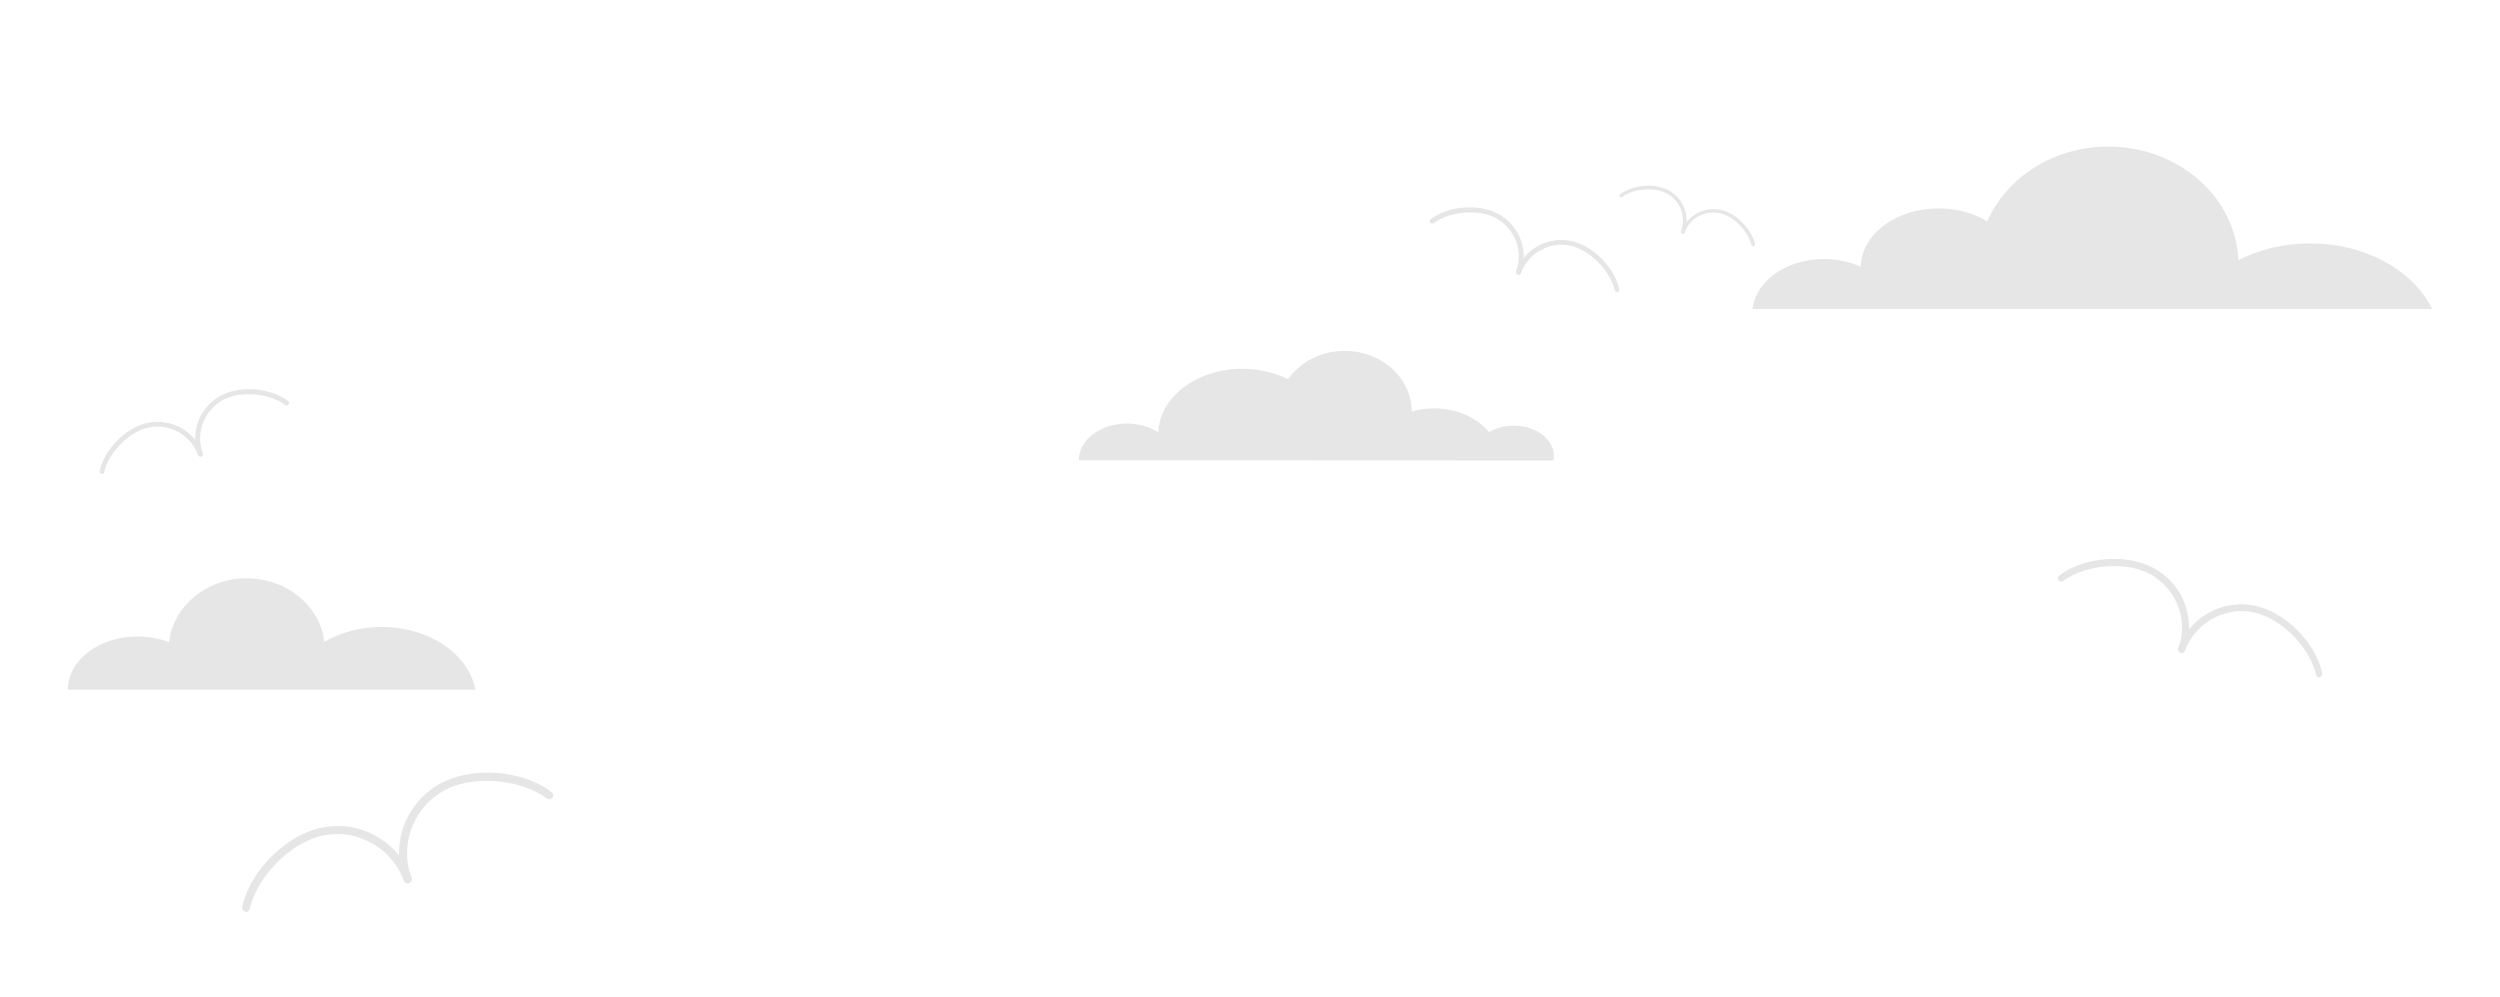 <?xml version="1.0" encoding="utf-8"?>
<!-- Generator: Adobe Illustrator 19.1.0, SVG Export Plug-In . SVG Version: 6.00 Build 0)  -->
<svg version="1.1" id="Layer_1" xmlns="http://www.w3.org/2000/svg" xmlns:xlink="http://www.w3.org/1999/xlink" x="0px" y="0px"
	 viewBox="182 325 1156.4 461" style="enable-background:new 182 325 1156.4 461;" xml:space="preserve">
<style type="text/css">
	.st0{fill:#50516A;}
	.st1{fill:#E6E6E6;}
</style>
<g>
	<path class="st0" d="M2564.4,1527.2c-0.4,0.9-0.8,1.6-1.2,2.2s-0.8,1.1-1.3,1.4c-0.2,0.2-0.5,0.3-0.8,0.4s-0.6,0.1-0.8,0.1l0,0
		c-0.4,0-0.8-0.1-1-0.4c-0.3-0.3-0.4-0.7-0.4-1.2l0,0l0,0c0-0.3,0.1-0.7,0.2-1.2s0.3-1,0.5-1.6c0.1-0.2,0.2-0.6,0.4-1.2
		s0.5-1.3,0.7-2c0-0.1,0.1-0.4,0.3-0.9h-1.3c-0.2,0-0.4-0.2-0.4-0.4c0-0.2,0.2-0.4,0.4-0.4h1.5c0.1-0.1,0.1-0.3,0.2-0.4
		c0.4-1.1,0.8-2.3,0.9-2.5c0.1-0.2,0.3-0.3,0.5-0.3s0.3,0.3,0.3,0.5c-0.1,0.2-0.5,1.4-0.9,2.5c0,0.1,0,0.1-0.1,0.2h1.3
		c0.2,0,0.4,0.2,0.4,0.4c0,0.2-0.2,0.4-0.4,0.4h-1.6c-0.2,0.6-0.3,1-0.4,1.2c-0.3,0.8-0.5,1.5-0.7,2s-0.3,0.9-0.4,1.2
		c-0.2,0.6-0.4,1.1-0.5,1.5s-0.2,0.8-0.2,1.1l0,0c0,0.3,0.1,0.5,0.2,0.7c0.1,0.1,0.3,0.2,0.4,0.2l0,0c0.2,0,0.4,0,0.6-0.1
		c0.2-0.1,0.4-0.1,0.5-0.3c0.4-0.3,0.7-0.7,1.1-1.2c0.4-0.6,0.7-1.3,1.1-2.1c0.1-0.2,0.4-0.3,0.6-0.2
		C2564.4,1526.7,2564.5,1526.9,2564.4,1527.2z"/>
	<path class="st0" d="M2572.3,1527.2L2572.3,1527.2c-0.8,1.7-1.8,4.2-3.6,4.2l0,0c-0.6,0-0.9-0.2-1.1-0.6c-0.2-0.3-0.3-0.7-0.3-1.1
		v-0.1c0-0.4,0.1-0.9,0.2-1.4s0.3-1,0.5-1.4c0.1-0.1,0.1-0.2,0.1-0.4c0.3-0.7,0.7-1.8,0.7-2.7c0-0.6-0.3-1-1-1
		c-0.5,0-1.1,0.5-1.6,1.1c-0.7,0.9-1.4,2.2-1.8,3.3l0,0c-0.6,1.5-1.2,3.2-1.4,3.9c-0.1,0.2-0.3,0.3-0.5,0.3
		c-0.2-0.1-0.3-0.3-0.3-0.5c0.2-0.6,0.8-2.3,1.4-3.9l0,0l0,0l0,0c0.6-1.7,1.2-3.3,1.4-3.9l0,0c0.2-0.6,0.3-0.8,0.4-1.1
		c0.2-0.5,0.3-0.9,0.4-1.2l0.1-0.3c0.1-0.3,0.3-0.8,0.5-1.4c0.1-0.2,0.3-0.3,0.5-0.2s0.3,0.3,0.3,0.5c-0.2,0.5-0.4,1-0.5,1.4
		c0,0.1-0.1,0.2-0.1,0.3c-0.2,0.5-0.3,0.9-0.4,1.2l-0.3,0.7c0.6-0.6,1.2-0.9,1.8-0.9c1.4,0,1.9,0.8,1.9,1.9c0,1-0.5,2.2-0.8,3
		c-0.1,0.1-0.1,0.3-0.1,0.4c-0.2,0.5-0.3,0.9-0.5,1.4c-0.1,0.4-0.2,0.8-0.2,1.2l0,0c0,0.2,0,0.5,0.1,0.6s0.2,0.2,0.4,0.2l0,0
		c1.2,0,2.2-2.1,2.8-3.6v-0.1c0.1-0.2,0.3-0.3,0.6-0.2C2572.3,1526.7,2572.4,1526.9,2572.3,1527.2z"/>
	<path class="st0" d="M2579.5,1527.2c-0.8,1.7-1.7,2.7-2.7,3.4c-1,0.6-2.1,0.8-3.1,0.8l0,0l0,0c-0.7,0-1.4-0.3-1.8-0.7
		c-0.5-0.5-0.8-1.1-0.7-2l0,0l0,0c0-0.5,0.1-1.1,0.3-1.7l0,0c0.1-0.4,0.3-0.9,0.5-1.3c0.5-1,1.1-2,1.7-2.7c0.3-0.3,0.6-0.5,1-0.7
		c0.3-0.2,0.7-0.3,1.1-0.3c0.5,0,0.8,0.1,1.1,0.3c0.3,0.2,0.5,0.5,0.6,0.8s0,0.7-0.1,1c-0.2,0.5-0.5,1-1,1.4s-1.2,0.8-1.8,1.1
		c-0.9,0.4-1.8,0.7-2.3,0.8c-0.1,0.5-0.2,0.9-0.2,1.3l0,0c0,0.6,0.2,1.1,0.5,1.4s0.8,0.5,1.3,0.5l0,0c0.8,0,1.7-0.1,2.6-0.7
		c0.9-0.5,1.7-1.5,2.3-3c0.1-0.2,0.3-0.3,0.6-0.2C2579.5,1526.7,2579.6,1527,2579.5,1527.2z M2572.6,1526.4c0.5-0.1,1-0.3,1.6-0.6
		s1.2-0.6,1.6-1c0.3-0.3,0.6-0.6,0.7-1c0.1-0.2,0.1-0.4,0-0.6c0-0.1-0.1-0.2-0.2-0.3c-0.1-0.1-0.3-0.2-0.6-0.2
		c-0.2,0-0.5,0.1-0.7,0.2s-0.5,0.3-0.7,0.6c-0.6,0.6-1.2,1.5-1.6,2.4C2572.7,1526.1,2572.6,1526.2,2572.6,1526.4z"/>
	<path class="st0" d="M2583.2,1527.2c-0.4,0.8-0.8,1.8-1.4,2.6c-0.6,0.9-1.4,1.6-2.3,1.6l0,0c-0.5,0-0.9-0.2-1.1-0.6
		c-0.2-0.3-0.3-0.7-0.3-1.1v-0.1c0-0.3,0.1-0.7,0.2-1.2s0.3-1,0.5-1.6c0.1-0.2,0.2-0.6,0.4-1.2s0.5-1.3,0.7-2c0-0.1,0.1-0.3,0.2-0.5
		l0.3-0.9c0.1-0.2,0.3-0.3,0.5-0.3c0.2,0.1,0.3,0.3,0.3,0.5l-0.3,0.9l-0.2,0.5c-0.3,0.8-0.5,1.5-0.7,2s-0.3,0.9-0.4,1.2
		c-0.2,0.6-0.4,1.1-0.5,1.5s-0.2,0.8-0.2,1.1l0,0c0,0.2,0,0.5,0.1,0.6s0.2,0.2,0.4,0.2l0,0c0.6,0,1.1-0.5,1.6-1.2
		c0.5-0.8,0.9-1.7,1.3-2.5c0.1-0.2,0.4-0.3,0.6-0.2C2583.2,1526.7,2583.3,1526.9,2583.2,1527.2z M2581,1520.3c0-0.4,0.3-0.7,0.7-0.7
		s0.7,0.3,0.7,0.7c0,0.4-0.3,0.7-0.7,0.7C2581.3,1520.9,2581,1520.6,2581,1520.3z"/>
	<path class="st0" d="M2590.5,1527.2L2590.5,1527.2c-0.8,1.7-1.8,4.2-3.6,4.2l0,0c-0.5,0-0.9-0.2-1.1-0.6c-0.2-0.3-0.3-0.7-0.3-1.1
		v-0.1c0-0.3,0.1-0.7,0.2-1.2s0.3-1,0.5-1.6c0.2-0.5,0.3-0.9,0.4-1.1c0.1-0.4,0.2-0.6,0.4-1l-0.3-0.1c-0.6-0.2-1.2-0.4-1.8-0.7
		c-0.1,0.2-0.1,0.4-0.2,0.5l0,0l-1.6,3.5c-0.1,0.2-0.3,0.3-0.6,0.2c-0.2-0.1-0.3-0.3-0.2-0.6l1.6-3.5c0.1-0.2,0.2-0.4,0.2-0.6
		c-0.7-0.5-1.1-1-1-1.9c0-0.3,0.2-0.6,0.4-0.8l0,0c0.2-0.2,0.5-0.3,0.8-0.3c0.1,0,0.2,0,0.3,0l0,0c0.3,0.1,0.5,0.3,0.6,0.5
		s0.2,0.5,0.2,0.7s0,0.4-0.1,0.6s-0.1,0.4-0.2,0.7c0.6,0.3,1.2,0.5,1.8,0.7c0.3,0.1,0.5,0.2,0.8,0.2c0.2,0.1,0.3,0.3,0.2,0.6l0,0
		c-0.2,0.6-0.3,0.9-0.5,1.4c-0.1,0.3-0.2,0.6-0.4,1.1c-0.2,0.6-0.4,1.1-0.5,1.5s-0.2,0.8-0.2,1.1l0,0c0,0.2,0,0.5,0.2,0.6
		c0.1,0.1,0.2,0.2,0.4,0.2c1.3,0,2.2-2.1,2.8-3.6v-0.1c0.1-0.2,0.3-0.3,0.6-0.2C2590.5,1526.7,2590.6,1526.9,2590.5,1527.2z
		 M2584.5,1521.8c0-0.1,0-0.2-0.1-0.3c0-0.1-0.1-0.1-0.1-0.1l0,0h-0.1c-0.1,0-0.2,0-0.2,0.1l0,0c-0.1,0.1-0.1,0.2-0.1,0.3
		c0,0.4,0.2,0.7,0.5,0.9c0.1-0.2,0.1-0.3,0.2-0.5C2584.5,1522,2584.5,1521.9,2584.5,1521.8z"/>
	<path class="st0" d="M2601,1527.2L2601,1527.2c-0.8,1.7-1.8,4.2-3.6,4.2l0,0l0,0c-0.5,0-0.9-0.2-1.1-0.6c-0.2-0.2-0.2-0.5-0.3-0.8
		c-0.6,0.8-1.3,1.4-2.2,1.4l0,0c-0.5,0-0.9-0.2-1.1-0.6c-0.2-0.3-0.3-0.7-0.3-1.1v-0.1c0-0.3,0.1-0.7,0.2-1.2c0.1-0.5,0.3-1,0.5-1.6
		c0.1-0.3,0.3-0.9,0.6-1.6c0.3-0.9,0.7-2,1.1-3c0.1-0.2,0.3-0.3,0.5-0.2c0.2,0.1,0.3,0.3,0.2,0.5c-0.4,1.2-0.8,2.2-1.1,3
		c-0.3,0.7-0.5,1.3-0.6,1.6c-0.2,0.6-0.4,1.1-0.5,1.5s-0.2,0.8-0.2,1.1l0,0c0,0.2,0,0.5,0.1,0.6s0.2,0.2,0.5,0.2
		c1.2,0,2.2-2.1,2.8-3.6l0,0c0,0,0,0,0-0.1c0.1-0.3,0.3-0.9,0.6-1.6c0.4-0.9,0.7-2,1.1-3c0.1-0.2,0.3-0.3,0.5-0.2
		c0.2,0.1,0.3,0.3,0.3,0.5c-0.4,1.2-0.8,2.2-1.1,3c-0.3,0.7-0.5,1.3-0.6,1.6l0,0v0.1c-0.2,0.5-0.3,1-0.4,1.4
		c-0.1,0.4-0.2,0.8-0.2,1.1l0,0c0,0.2,0,0.5,0.1,0.6s0.2,0.2,0.4,0.2l0,0c1.2,0,2.2-2.1,2.8-3.6v-0.1c0.1-0.2,0.3-0.3,0.6-0.2
		C2601,1526.7,2601.1,1526.9,2601,1527.2z"/>
	<path class="st0" d="M2606.5,1527.8L2606.5,1527.8L2606.5,1527.8c0,1.2-0.5,2.1-1.2,2.7s-1.6,0.9-2.4,0.9l0,0c-0.1,0-0.1,0-0.2,0
		c-0.8,0-1.5-0.4-2-0.9s-0.8-1.2-0.8-1.9c0-0.1,0-0.1,0-0.2c0.1-0.7,0.3-1.4,0.8-2c0.5-0.5,1.1-0.8,1.9-0.8c0.5,0,1,0.2,1.4,0.6
		c0.3,0.3,0.5,0.8,0.6,1.4c0,0.2-0.2,0.4-0.4,0.4s-0.4-0.2-0.4-0.4c0-0.3-0.1-0.6-0.3-0.8c-0.2-0.2-0.5-0.3-0.7-0.3
		c-0.5,0-1,0.2-1.3,0.6c-0.4,0.4-0.6,0.9-0.6,1.4v0.1c0,0.5,0.2,1,0.5,1.4s0.9,0.6,1.4,0.7c0.1,0,0.1,0,0.2,0l0,0
		c0.7,0,1.4-0.2,1.9-0.7c0.5-0.4,0.9-1.1,0.9-2l0,0c0-1-0.5-1.8-1-2.7c-0.1-0.2-0.2-0.4-0.3-0.6c-0.1,0.1-0.3,0.3-0.4,0.5
		c-0.2,0.2-0.4,0.2-0.6,0c-0.2-0.1-0.2-0.4-0.1-0.6c0.2-0.3,0.4-0.5,0.7-0.7l0,0c-0.2-0.6-0.4-1.1-0.3-1.7c0-0.2,0.1-0.4,0.2-0.6
		l0,0c0.1-0.2,0.2-0.3,0.3-0.5c0.1-0.1,0.3-0.2,0.4-0.3c0.2-0.1,0.3-0.1,0.5-0.1c0.3,0,0.5,0.1,0.7,0.3c0.2,0.2,0.2,0.4,0.3,0.7
		c0,0.2,0,0.4-0.1,0.6c0,0.2-0.1,0.4-0.2,0.6c-0.2,0.5-0.5,0.9-0.8,1.2c0.1,0.3,0.3,0.5,0.4,0.8
		C2605.9,1525.6,2606.5,1526.6,2606.5,1527.8z M2605,1522.3c0.1-0.1,0.1-0.3,0.1-0.4s0.1-0.2,0-0.4c0-0.1,0-0.1,0-0.2c0,0,0,0-0.1,0
		h-0.1c-0.1,0-0.1,0.1-0.2,0.1c-0.1,0.1-0.1,0.1-0.2,0.2l0,0c0,0.1-0.1,0.2-0.1,0.3c0,0.3,0,0.6,0.1,0.9
		C2604.7,1522.8,2604.8,1522.5,2605,1522.3z"/>
	<path class="st0" d="M2615.9,1527.2L2615.9,1527.2c-0.8,1.7-1.8,4.2-3.6,4.2l0,0l0,0c-0.5,0-0.9-0.2-1.1-0.6
		c-0.2-0.2-0.2-0.5-0.3-0.8c-0.6,0.8-1.3,1.4-2.2,1.4l0,0c-0.5,0-0.9-0.2-1.1-0.6c-0.2-0.3-0.3-0.7-0.3-1.1v-0.1
		c0-0.3,0.1-0.7,0.2-1.2s0.3-1,0.5-1.6c0.1-0.3,0.3-0.9,0.6-1.6c0.3-0.9,0.7-2,1.1-3c0.1-0.2,0.3-0.3,0.5-0.2
		c0.2,0.1,0.3,0.3,0.2,0.5c-0.4,1.2-0.8,2.2-1.1,3c-0.3,0.7-0.5,1.3-0.6,1.6c-0.2,0.6-0.4,1.1-0.5,1.5s-0.2,0.8-0.2,1.1l0,0
		c0,0.2,0,0.5,0.1,0.6s0.2,0.2,0.5,0.2c1.2,0,2.2-2.1,2.8-3.6l0,0c0,0,0,0,0-0.1c0.1-0.3,0.3-0.9,0.6-1.6c0.4-0.9,0.7-2,1.1-3
		c0.1-0.2,0.3-0.3,0.5-0.2c0.2,0.1,0.3,0.3,0.3,0.5c-0.4,1.2-0.8,2.2-1.1,3c-0.3,0.7-0.5,1.3-0.6,1.6l0,0v0.1
		c-0.2,0.5-0.3,1-0.4,1.4c-0.1,0.4-0.2,0.8-0.2,1.1l0,0c0,0.2,0,0.5,0.1,0.6s0.2,0.2,0.4,0.2l0,0c1.2,0,2.2-2.1,2.8-3.6v-0.1
		c0.1-0.2,0.3-0.3,0.6-0.2C2615.9,1526.7,2616,1526.9,2615.9,1527.2z"/>
	<path class="st0" d="M2623.9,1527.2L2623.9,1527.2c-0.8,1.7-1.8,4.2-3.6,4.2l0,0c-0.5,0-0.9-0.2-1.1-0.6c-0.2-0.3-0.3-0.7-0.3-1.1
		l0,0c-0.7,1-1.5,1.7-2.5,1.6c-0.6,0-1-0.3-1.2-0.7c-0.3-0.4-0.4-1-0.4-1.6c0-1.1,0.6-3.3,1.6-5c0.7-1.2,1.7-2.1,2.8-2.2
		c0.1,0,0.1,0,0.2,0c0.5,0,1,0.3,1.4,0.7c0.1,0.1,0.2,0.2,0.3,0.4c0.1-0.3,0.2-0.6,0.3-0.9c0.1-0.2,0.3-0.3,0.5-0.2s0.3,0.3,0.2,0.5
		c-0.2,0.6-0.6,1.6-1,2.7c-0.3,0.7-0.5,1.4-0.7,2s-0.4,1.1-0.5,1.5s-0.2,0.8-0.2,1.1l0,0c0,0.2,0,0.5,0.1,0.6s0.2,0.2,0.5,0.2
		c1.2,0,2.2-2.1,2.8-3.6v-0.1c0.1-0.2,0.3-0.3,0.6-0.2C2623.9,1526.7,2624,1526.9,2623.9,1527.2z M2619.9,1525.5
		c0.2-0.4,0.3-0.8,0.5-1.1c0-0.1,0-0.1,0-0.1c0-0.5-0.1-0.8-0.4-1.1c-0.2-0.2-0.5-0.4-0.8-0.4h-0.1c-0.8,0-1.5,0.8-2.1,1.8
		c-0.9,1.5-1.4,3.5-1.5,4.5c0,0.5,0.1,0.9,0.2,1.1c0.1,0.2,0.3,0.3,0.6,0.3C2618,1530.5,2619.1,1527.5,2619.9,1525.5z"/>
	<path class="st0" d="M2628.1,1527.2c-0.4,0.9-0.8,1.6-1.2,2.2s-0.8,1.1-1.3,1.4c-0.2,0.2-0.5,0.3-0.8,0.4s-0.6,0.1-0.8,0.1l0,0
		c-0.4,0-0.8-0.1-1-0.4c-0.3-0.3-0.4-0.7-0.4-1.2l0,0l0,0c0-0.3,0.1-0.8,0.2-1.2c0.1-0.5,0.3-1,0.5-1.6c0.5-1.6,1.1-3.2,1.7-4.9
		l0.4-1.3l0.1-0.3c0.1-0.3,0.3-0.8,0.5-1.4c0.1-0.2,0.3-0.3,0.5-0.3c0.2,0.1,0.3,0.3,0.3,0.5c-0.2,0.5-0.4,1.1-0.5,1.4
		c0,0.1-0.1,0.2-0.1,0.4l-0.4,1.3c-0.6,1.6-1.1,3.2-1.7,4.9c-0.2,0.6-0.3,1.1-0.5,1.5c-0.1,0.4-0.2,0.8-0.2,1l0,0
		c0,0.3,0.1,0.5,0.2,0.7c0.1,0.1,0.3,0.2,0.4,0.2l0,0c0.2,0,0.4,0,0.6-0.1s0.4-0.1,0.5-0.3c0.4-0.3,0.7-0.7,1.1-1.2
		c0.4-0.6,0.7-1.3,1.1-2.1c0.1-0.2,0.4-0.3,0.6-0.2C2628.1,1526.7,2628.2,1526.9,2628.1,1527.2z"/>
	<path class="st0" d="M2636.8,1527.8L2636.8,1527.8L2636.8,1527.8c0,1.2-0.5,2.1-1.2,2.7s-1.6,0.9-2.4,0.9l0,0c-0.1,0-0.1,0-0.2,0
		c-0.8,0-1.5-0.4-2-0.9s-0.8-1.2-0.8-1.9c0-0.1,0-0.1,0-0.2c0.1-0.7,0.3-1.4,0.8-2c0.5-0.5,1.1-0.8,1.9-0.8c0.5,0,1,0.2,1.4,0.6
		c0.3,0.3,0.5,0.8,0.6,1.4c0,0.2-0.2,0.4-0.4,0.4s-0.4-0.2-0.4-0.4c0-0.3-0.1-0.6-0.3-0.8c-0.2-0.2-0.5-0.3-0.7-0.3
		c-0.5,0-1,0.2-1.3,0.6c-0.4,0.4-0.6,0.9-0.6,1.4v0.1c0,0.5,0.2,1,0.5,1.4s0.9,0.6,1.4,0.7c0.1,0,0.1,0,0.2,0l0,0
		c0.7,0,1.4-0.2,1.9-0.7c0.5-0.4,0.9-1.1,0.9-2l0,0c0-1-0.5-1.8-1-2.7c-0.1-0.2-0.2-0.4-0.3-0.6c-0.1,0.1-0.3,0.3-0.4,0.5
		c-0.2,0.2-0.4,0.2-0.6,0c-0.2-0.1-0.2-0.4-0.1-0.6c0.2-0.3,0.4-0.5,0.7-0.7l0,0c-0.2-0.6-0.4-1.1-0.3-1.7c0-0.2,0.1-0.4,0.2-0.6
		l0,0c0.1-0.2,0.2-0.3,0.3-0.5c0.1-0.1,0.3-0.2,0.4-0.3c0.2-0.1,0.3-0.1,0.5-0.1c0.3,0,0.5,0.1,0.7,0.3c0.2,0.2,0.2,0.4,0.3,0.7
		c0,0.2,0,0.4-0.1,0.6c0,0.2-0.1,0.4-0.2,0.6c-0.2,0.5-0.5,0.9-0.8,1.2c0.1,0.3,0.3,0.5,0.4,0.8
		C2636.2,1525.6,2636.8,1526.6,2636.8,1527.8z M2635.3,1522.3c0.1-0.1,0.1-0.3,0.1-0.4s0.1-0.2,0-0.4c0-0.1,0-0.1,0-0.2
		c0,0,0,0-0.1,0h-0.1c-0.1,0-0.1,0.1-0.2,0.1c-0.1,0.1-0.1,0.1-0.2,0.2l0,0c0,0.1-0.1,0.2-0.1,0.3c0,0.3,0,0.6,0.1,0.9
		C2635,1522.8,2635.2,1522.5,2635.3,1522.3z"/>
	<path class="st0" d="M2646.6,1527.1c0,0.1-0.1,0.3-0.2,0.4c-0.1,0.1-0.1,0.2-0.2,0.3c-0.3,0.5-0.6,1-1,1.4s-1,0.7-1.7,0.7
		c-0.2,0-0.4,0-0.6-0.1c-0.3-0.1-0.6-0.2-0.8-0.5c-0.8,1.1-1.8,1.9-3,1.8l0,0l0,0l0,0c-0.7,0-1.2-0.4-1.4-0.8
		c-0.9,2.5-1.7,4.7-1.9,5.3c-0.1,0.2-0.3,0.3-0.5,0.3c-0.2-0.1-0.3-0.3-0.3-0.5c0.2-0.6,1.2-3.4,2.2-6.2c1.1-3.1,2.3-6.3,2.5-6.9
		c0-0.1,0.1-0.2,0.1-0.3c0.1-0.2,0.3-0.3,0.5-0.3c0.2,0.1,0.3,0.3,0.3,0.5l-0.2,0.4c0.6-0.6,1.2-1,2-1c0.6,0,1,0.3,1.3,0.7
		s0.4,1,0.4,1.6v0.1l0,0c-0.1,1.1-0.6,2.9-1.4,4.4c0,0.1-0.1,0.1-0.1,0.2c0.2,0.2,0.4,0.3,0.6,0.4c0.1,0,0.2,0,0.4,0
		c0.5,0,0.8-0.2,1.2-0.5c0.3-0.3,0.6-0.8,0.8-1.2c0-0.1,0.1-0.2,0.2-0.3c0-0.1,0.1-0.2,0.1-0.4c0.1-0.2,0.3-0.3,0.6-0.2
		C2646.6,1526.7,2646.7,1526.9,2646.6,1527.1z M2642.4,1527.1c-0.1,0.2-0.1,0.4-0.1,0.5c0.6-1.2,0.9-2.5,1-3.4l0,0v-0.1l0,0
		c0-0.5,0-0.9-0.2-1.1c-0.1-0.2-0.3-0.3-0.6-0.3c-1.6,0-2.8,3-3.6,5l-0.1,0.3c-0.1,0.5-0.3,1-0.3,1.4c0,0.6,0.1,1,0.7,1l0,0l0,0
		c0.9,0,1.8-0.7,2.4-1.7c-0.1-0.3-0.2-0.6-0.2-1c0-0.3,0-0.6,0.1-1c0.1-0.2,0.3-0.4,0.5-0.3
		C2642.3,1526.6,2642.4,1526.9,2642.4,1527.1z"/>
	<path class="st0" d="M2654.3,1527.1c-0.1,0.1-0.1,0.3-0.2,0.4s-0.1,0.2-0.2,0.3c-0.3,0.5-0.6,1-1,1.4c-0.5,0.4-1,0.7-1.7,0.7
		c-0.2,0-0.4,0-0.6-0.1c-0.3-0.1-0.6-0.3-0.9-0.5c-0.7,1-1.7,1.8-2.7,1.8c-3.3,0-1.1-5.5,0-7.3c0.7-1.2,1.7-2.1,2.8-2.1l0,0
		c0.6,0,1.1,0.2,1.5,0.7c0.3,0.4,0.5,0.9,0.5,1.6c0,1.3-0.7,3.1-1.5,4.6c0.1,0.2,0.4,0.3,0.6,0.4c0.1,0,0.2,0,0.3,0
		c0.5,0,0.9-0.2,1.2-0.5s0.6-0.8,0.8-1.2c0.1-0.1,0.1-0.2,0.2-0.3c0.1-0.1,0.1-0.2,0.2-0.4c0.1-0.2,0.3-0.3,0.6-0.2
		C2654.3,1526.7,2654.4,1526.9,2654.3,1527.1z M2650.1,1527.1c-0.1,0.2-0.1,0.3-0.1,0.5c0.6-1.2,1-2.5,1-3.4c0-0.5-0.1-0.8-0.3-1
		s-0.5-0.4-0.9-0.4c-0.8,0-1.5,0.7-2,1.7c-0.8,1.3-2.7,6-0.7,6c0.7,0,1.6-0.8,2.2-1.7c-0.1-0.3-0.2-0.6-0.2-0.9s0-0.6,0.1-1
		c0.1-0.2,0.3-0.4,0.5-0.3C2650,1526.6,2650.2,1526.9,2650.1,1527.1z"/>
	<path class="st0" d="M2658.4,1527.2c-0.4,0.9-0.8,1.6-1.2,2.2s-0.8,1.1-1.3,1.4c-0.2,0.2-0.5,0.3-0.8,0.4s-0.6,0.1-0.8,0.1l0,0
		c-0.4,0-0.8-0.1-1-0.4c-0.3-0.3-0.4-0.7-0.4-1.2l0,0l0,0c0-0.3,0.1-0.7,0.2-1.2s0.3-1,0.5-1.6c0.1-0.2,0.2-0.6,0.4-1.2
		s0.5-1.3,0.7-2c0-0.1,0.1-0.4,0.3-0.9h-1.3c-0.2,0-0.4-0.2-0.4-0.4c0-0.2,0.2-0.4,0.4-0.4h1.5c0.1-0.1,0.1-0.3,0.2-0.4
		c0.4-1.1,0.8-2.3,0.9-2.5c0.1-0.2,0.3-0.3,0.5-0.3c0.2,0.1,0.3,0.3,0.3,0.5c-0.1,0.2-0.5,1.4-0.9,2.5c0,0.1,0,0.1-0.1,0.2h1.3
		c0.2,0,0.4,0.2,0.4,0.4c0,0.2-0.2,0.4-0.4,0.4h-1.6c-0.2,0.6-0.3,1-0.4,1.2c-0.3,0.8-0.5,1.5-0.7,2s-0.3,0.9-0.4,1.2
		c-0.2,0.6-0.4,1.1-0.5,1.5s-0.2,0.8-0.2,1.1l0,0c0,0.3,0.1,0.5,0.2,0.7c0.1,0.1,0.3,0.2,0.4,0.2l0,0c0.2,0,0.4,0,0.6-0.1
		c0.2-0.1,0.4-0.1,0.5-0.3c0.4-0.3,0.7-0.7,1.1-1.2c0.4-0.6,0.7-1.3,1.1-2.1c0.1-0.2,0.4-0.3,0.6-0.2
		C2658.4,1526.7,2658.5,1526.9,2658.4,1527.2z"/>
</g>
<g>
	<path class="st0" d="M2541.4,1524.2l-6.7,2.5l5,2.3c0.3,0.1,0.4,0.4,0.3,0.7c-0.1,0.2-0.4,0.4-0.7,0.2l-6.2-2.7
		c-0.1,0-0.2-0.1-0.3-0.3c-0.1-0.3,0-0.6,0.3-0.7l7.9-3c0.3-0.1,0.6,0,0.7,0.3C2541.8,1523.8,2541.7,1524.1,2541.4,1524.2z"/>
	<path class="st0" d="M2553.3,1524.2l-6.7,2.5l5,2.3c0.3,0.1,0.4,0.4,0.3,0.7c-0.1,0.2-0.4,0.4-0.7,0.2l-6.2-2.7
		c-0.1,0-0.2-0.1-0.3-0.3c-0.1-0.3,0-0.6,0.3-0.7l7.9-3c0.3-0.1,0.6,0,0.7,0.3C2553.6,1523.8,2553.5,1524.1,2553.3,1524.2z"/>
</g>
<path class="st1" d="M900.6,538c0.1-0.7,0.2-1.3,0.2-2c0-7.8-8.3-14.1-18.6-14.1c-4.3,0-8.3,1.1-11.4,3c-5.4-6.6-14.8-11-25.6-11
	c-3.6,0-7,0.5-10.2,1.4c-0.1-15.5-13.9-28-31-28c-11,0-20.7,5.2-26.2,13.1c-6.1-3-13.3-4.8-21.1-4.8c-21.2,0-38.4,13.1-38.9,29.4
	c-3.9-2.5-9-4.1-14.5-4.1c-12.3,0-22.3,7.6-22.3,17l0,0L900.6,538L900.6,538z"/>
<path class="st1" d="M401.9,644c-3.1-16.4-21.3-29-43.4-29c-10,0-19.1,2.6-26.5,6.9c-1.9-16.5-17.2-29.4-35.9-29.4
	c-18.7,0-34.1,13-35.9,29.6c-4.4-1.7-9.3-2.7-14.6-2.7c-17.8,0-32.2,11-32.2,24.5c0,0,0,0,0,0.1H401.9z"/>
<path class="st1" d="M1307,467.9c-8.6-17.7-30.6-30.3-56.4-30.3c-12.3,0-23.7,2.9-33.2,7.7c-1.3-29.2-27.7-52.5-60.2-52.5
	c-25.4,0-47.1,14.3-56,34.6c-6.2-3.8-14-6-22.5-6c-19.7,0-35.7,12-36,27c-5-2.3-10.8-3.6-17-3.6c-17.4,0-31.6,10.2-33,23.1
	L1307,467.9L1307,467.9z"/>
<g>
	<g>
		<path class="st1" d="M884.4,452.1c-0.1,0-0.3,0-0.4-0.1c-0.6-0.2-0.9-0.9-0.7-1.5c3.8-10.3-1.5-21.8-11.8-25.7
			c-8.2-3-19.7-1.5-26.3,3.4c-0.5,0.4-1.2,0.3-1.6-0.2c-0.4-0.5-0.3-1.2,0.2-1.6c7.3-5.5,19.5-7.1,28.5-3.7
			c11.5,4.3,17.4,17.1,13.1,28.6C885.3,451.8,884.9,452.1,884.4,452.1z"/>
	</g>
	<g>
		<path class="st1" d="M930,460.2c-0.5,0-1-0.4-1.1-0.9c-1.8-8-9.5-16.7-17.7-19.8c-5-1.9-10.4-1.7-15.3,0.6
			c-4.8,2.2-8.5,6.2-10.4,11.2c-0.2,0.6-0.9,0.9-1.5,0.7c-0.6-0.2-0.9-0.9-0.7-1.5c4.3-11.5,17.1-17.4,28.6-13.1
			c9,3.3,17.2,12.5,19.1,21.4C931.1,459.4,930.7,460,930,460.2C930.1,460.2,930,460.2,930,460.2z"/>
	</g>
</g>
<g>
	<g>
		<path class="st1" d="M1433.1,932.6c-0.1,0-0.3,0-0.4-0.1c-0.6-0.2-0.9-0.9-0.7-1.5c3.8-10.3-1.5-21.8-11.8-25.7
			c-8.2-3-19.7-1.5-26.3,3.4c-0.5,0.4-1.2,0.3-1.6-0.2s-0.3-1.2,0.2-1.6c7.3-5.5,19.5-7.1,28.5-3.7c11.5,4.3,17.4,17.1,13.1,28.6
			C1434,932.3,1433.6,932.6,1433.1,932.6z"/>
	</g>
	<g>
		<path class="st1" d="M1478.7,940.7c-0.5,0-1-0.4-1.1-0.9c-1.8-8-9.5-16.7-17.7-19.8c-5-1.9-10.4-1.7-15.3,0.6
			c-4.8,2.2-8.5,6.2-10.4,11.2c-0.2,0.6-0.9,0.9-1.5,0.7s-0.9-0.9-0.7-1.5c4.3-11.5,17.1-17.4,28.6-13.1c9,3.3,17.2,12.5,19.1,21.4
			C1479.8,939.9,1479.4,940.5,1478.7,940.7C1478.8,940.7,1478.7,940.7,1478.7,940.7z"/>
	</g>
</g>
<g>
	<g>
		<path class="st1" d="M1455.2,1154.6c-0.1,0-0.3,0-0.4-0.1c-0.6-0.2-0.9-0.9-0.7-1.5c3.8-10.3-1.5-21.8-11.8-25.7
			c-8.2-3-19.7-1.5-26.3,3.4c-0.5,0.4-1.2,0.3-1.6-0.2s-0.3-1.2,0.2-1.6c7.3-5.5,19.5-7.1,28.5-3.7c11.5,4.3,17.4,17.1,13.1,28.6
			C1456.1,1154.3,1455.7,1154.6,1455.2,1154.6z"/>
	</g>
	<g>
		<path class="st1" d="M1500.8,1162.7c-0.5,0-1-0.4-1.1-0.9c-1.8-8-9.5-16.7-17.7-19.8c-5-1.9-10.4-1.7-15.3,0.6
			c-4.8,2.2-8.5,6.2-10.4,11.2c-0.2,0.6-0.9,0.9-1.5,0.7s-0.9-0.9-0.7-1.5c4.3-11.5,17.1-17.4,28.6-13.1c9,3.3,17.2,12.5,19.1,21.4
			C1501.9,1161.9,1501.5,1162.5,1500.8,1162.7C1500.9,1162.7,1500.8,1162.7,1500.8,1162.7z"/>
	</g>
</g>
<g>
	<g>
		<path class="st1" d="M1191.2,627.1c-0.1,0-0.4,0-0.6-0.1c-0.8-0.3-1.3-1.3-1-2.1c5.3-14.4-2.1-30.4-16.5-35.9
			c-11.4-4.2-27.5-2.1-36.7,4.7c-0.7,0.6-1.7,0.4-2.2-0.3s-0.4-1.7,0.3-2.2c10.2-7.7,27.2-9.9,39.8-5.2c16.1,6,24.3,23.9,18.3,39.9
			C1192.4,626.7,1191.9,627.1,1191.2,627.1z"/>
	</g>
	<g>
		<path class="st1" d="M1254.8,638.4c-0.7,0-1.4-0.6-1.5-1.3c-2.5-11.2-13.3-23.3-24.7-27.6c-7-2.7-14.5-2.4-21.4,0.8
			c-6.7,3.1-11.9,8.7-14.5,15.6c-0.3,0.8-1.3,1.3-2.1,1s-1.3-1.3-1-2.1c6-16.1,23.9-24.3,39.9-18.3c12.6,4.6,24,17.5,26.7,29.9
			c0.1,0.8-0.4,1.7-1.3,1.8C1255,638.4,1254.8,638.4,1254.8,638.4z"/>
	</g>
</g>
<g>
	<g>
		<path class="st1" d="M273.7,535.4c-4.3-11.5,1.6-24.3,13.1-28.6c9-3.4,21.2-1.8,28.5,3.7c0.5,0.4,0.6,1.1,0.2,1.6
			c-0.4,0.5-1.1,0.6-1.6,0.2c-6.6-4.9-18.1-6.4-26.3-3.4c-10.3,3.9-15.6,15.4-11.8,25.7c0.2,0.6-0.1,1.3-0.7,1.5
			c-0.1,0.1-0.3,0.1-0.4,0.1C274.2,536.2,273.8,535.9,273.7,535.4z"/>
	</g>
	<g>
		<path class="st1" d="M229,544.2c-0.6-0.1-1-0.7-0.9-1.3c1.9-8.9,10.1-18.1,19.1-21.4c11.5-4.3,24.3,1.6,28.6,13.1
			c0.2,0.6-0.1,1.3-0.7,1.5s-1.3-0.1-1.5-0.7c-1.9-5-5.6-9-10.4-11.2c-4.9-2.3-10.3-2.5-15.3-0.6c-8.2,3.1-15.9,11.8-17.7,19.8
			C230.1,543.9,229.6,544.3,229,544.2C229.1,544.3,229,544.3,229,544.2z"/>
	</g>
</g>
<g>
	<g>
		<path class="st1" d="M368.9,732.3c-7.1-18.9,2.6-39.9,21.5-47c14.8-5.6,34.8-3,46.8,6.1c0.8,0.7,1,1.8,0.3,2.6
			c-0.7,0.8-1.8,1-2.6,0.3c-10.8-8-29.7-10.5-43.2-5.6c-16.9,6.4-25.6,25.3-19.4,42.2c0.3,1-0.2,2.1-1.1,2.5
			c-0.2,0.2-0.5,0.2-0.7,0.2C369.7,733.6,369.1,733.1,368.9,732.3z"/>
	</g>
	<g>
		<path class="st1" d="M295.5,746.7c-1-0.2-1.6-1.1-1.5-2.1c3.1-14.6,16.6-29.7,31.4-35.2c18.9-7.1,39.9,2.6,47,21.5
			c0.3,1-0.2,2.1-1.1,2.5s-2.1-0.2-2.5-1.1c-3.1-8.2-9.2-14.8-17.1-18.4c-8-3.8-16.9-4.1-25.1-1c-13.5,5.1-26.1,19.4-29.1,32.5
			c-0.2,0.8-1,1.5-1.8,1.5C295.7,746.9,295.5,746.9,295.5,746.7z"/>
	</g>
</g>
<g>
	<g>
		<path class="st1" d="M960.4,433.1c-0.1,0-0.2,0-0.3-0.1c-0.4-0.2-0.6-0.6-0.5-1c2.7-7.4-1-15.6-8.4-18.3
			c-5.8-2.2-14.1-1.1-18.8,2.4c-0.4,0.3-0.9,0.2-1.1-0.2c-0.3-0.4-0.2-0.9,0.2-1.1c5.2-3.9,13.9-5,20.3-2.7
			c8.2,3,12.4,12.2,9.4,20.4C961,432.9,960.7,433.1,960.4,433.1z"/>
	</g>
	<g>
		<path class="st1" d="M992.9,438.9c-0.4,0-0.7-0.3-0.8-0.6c-1.3-5.7-6.8-11.9-12.6-14.1c-3.6-1.3-7.4-1.2-10.9,0.4s-6.1,4.4-7.4,8
			c-0.2,0.4-0.6,0.6-1,0.5c-0.4-0.2-0.6-0.6-0.5-1c3-8.2,12.2-12.4,20.4-9.4c6.4,2.4,12.3,8.9,13.7,15.3c0.1,0.4-0.2,0.9-0.6,1
			C993,438.9,992.9,438.9,992.9,438.9z"/>
	</g>
</g>
</svg>
